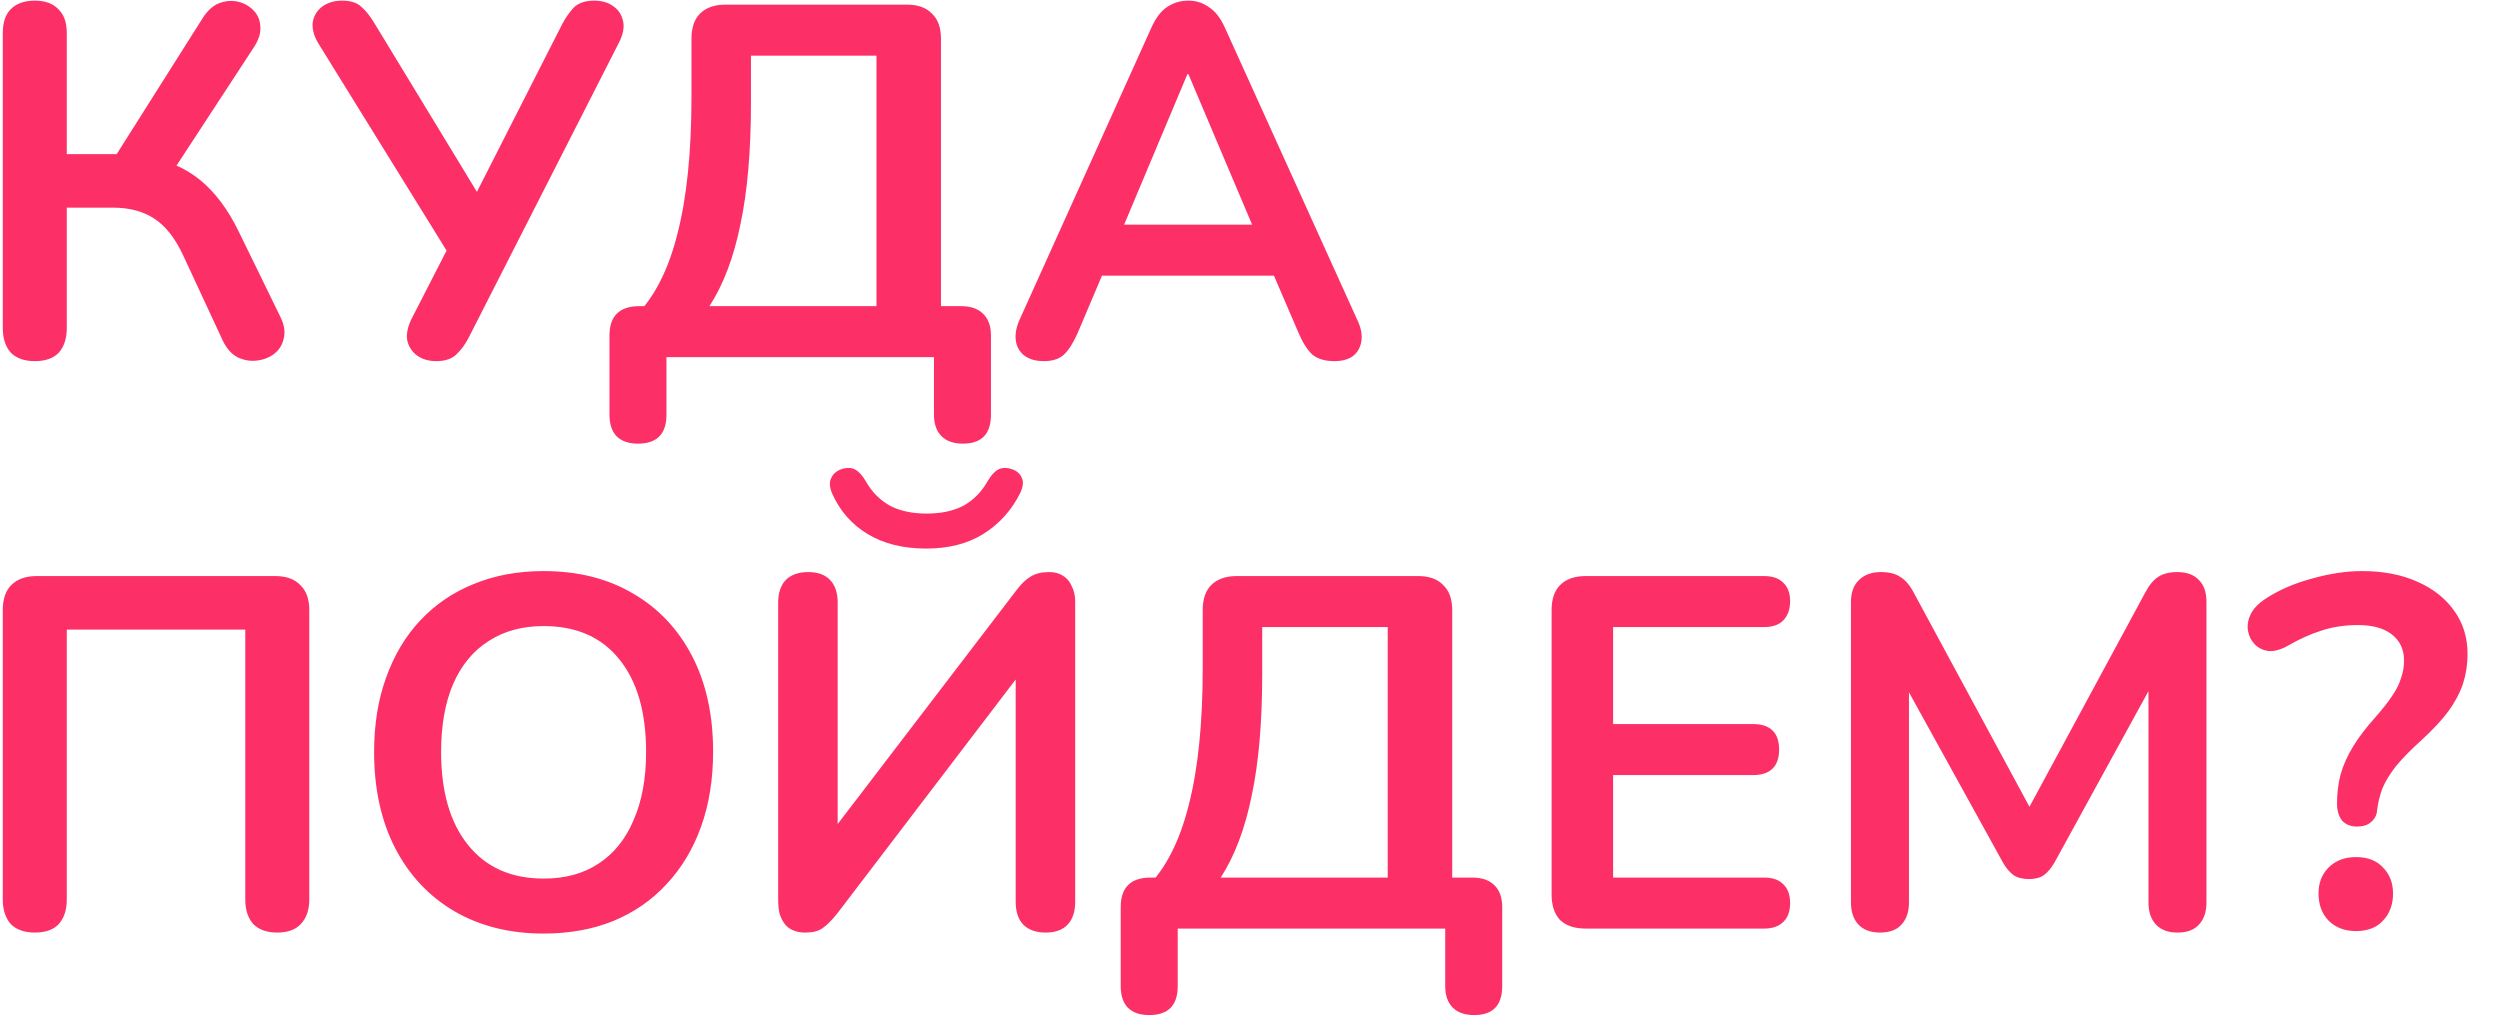 <svg width="70" height="29" viewBox="0 0 70 29" fill="none" xmlns="http://www.w3.org/2000/svg">
<path d="M0.974 10.112C0.685 10.112 0.461 10.033 0.302 9.874C0.153 9.706 0.078 9.477 0.078 9.188V0.928C0.078 0.629 0.153 0.405 0.302 0.256C0.461 0.097 0.685 0.018 0.974 0.018C1.263 0.018 1.483 0.097 1.632 0.256C1.791 0.405 1.87 0.629 1.87 0.928V4.316H3.466L3.116 4.554L5.692 0.48C5.823 0.284 5.972 0.153 6.14 0.088C6.317 0.023 6.49 0.009 6.658 0.046C6.826 0.083 6.971 0.163 7.092 0.284C7.213 0.405 7.279 0.555 7.288 0.732C7.307 0.909 7.251 1.101 7.12 1.306L4.768 4.904L4.068 4.386C4.675 4.479 5.188 4.699 5.608 5.044C6.028 5.389 6.387 5.87 6.686 6.486L7.834 8.838C7.955 9.071 7.993 9.281 7.946 9.468C7.909 9.655 7.815 9.804 7.666 9.916C7.526 10.019 7.363 10.079 7.176 10.098C6.999 10.117 6.821 10.084 6.644 10C6.476 9.907 6.341 9.753 6.238 9.538L5.132 7.158C4.908 6.673 4.637 6.327 4.32 6.122C4.012 5.917 3.625 5.814 3.158 5.814H1.87V9.188C1.87 9.477 1.795 9.706 1.646 9.874C1.497 10.033 1.273 10.112 0.974 10.112ZM12.213 10.112C12.008 10.112 11.831 10.061 11.681 9.958C11.532 9.846 11.439 9.701 11.401 9.524C11.373 9.337 11.42 9.127 11.541 8.894L12.661 6.71V7.27L8.909 1.208C8.788 1.003 8.737 0.811 8.755 0.634C8.783 0.447 8.872 0.298 9.021 0.186C9.171 0.074 9.357 0.018 9.581 0.018C9.815 0.018 9.992 0.074 10.113 0.186C10.244 0.298 10.37 0.457 10.491 0.662L13.529 5.66H13.207L15.741 0.676C15.835 0.499 15.942 0.345 16.063 0.214C16.194 0.083 16.385 0.018 16.637 0.018C16.852 0.018 17.029 0.069 17.169 0.172C17.319 0.275 17.412 0.419 17.449 0.606C17.487 0.783 17.44 0.993 17.309 1.236L13.123 9.454C13.039 9.622 12.927 9.776 12.787 9.916C12.657 10.047 12.465 10.112 12.213 10.112ZM17.863 12.422C17.602 12.422 17.401 12.352 17.261 12.212C17.131 12.072 17.065 11.871 17.065 11.61V9.398C17.065 8.847 17.345 8.572 17.905 8.572H18.857L17.793 8.852C18.325 8.32 18.717 7.55 18.969 6.542C19.23 5.534 19.361 4.255 19.361 2.706V1.082C19.361 0.774 19.441 0.541 19.599 0.382C19.767 0.214 20.005 0.13 20.313 0.13H25.395C25.703 0.13 25.936 0.214 26.095 0.382C26.263 0.541 26.347 0.774 26.347 1.082V9.244L25.675 8.572H26.907C27.178 8.572 27.383 8.642 27.523 8.782C27.672 8.922 27.747 9.127 27.747 9.398V11.61C27.747 12.151 27.486 12.422 26.963 12.422C26.702 12.422 26.501 12.352 26.361 12.212C26.221 12.072 26.151 11.871 26.151 11.61V10H18.661V11.61C18.661 12.151 18.395 12.422 17.863 12.422ZM19.865 8.572H24.541V1.558H21.027V2.874C21.027 4.218 20.929 5.352 20.733 6.276C20.547 7.2 20.257 7.965 19.865 8.572ZM29.229 10.112C29.005 10.112 28.823 10.061 28.683 9.958C28.552 9.855 28.473 9.72 28.445 9.552C28.417 9.375 28.449 9.179 28.543 8.964L32.239 0.774C32.36 0.503 32.505 0.312 32.673 0.2C32.85 0.079 33.051 0.018 33.275 0.018C33.489 0.018 33.681 0.079 33.849 0.2C34.026 0.312 34.175 0.503 34.297 0.774L38.007 8.964C38.109 9.179 38.147 9.375 38.119 9.552C38.091 9.729 38.011 9.869 37.881 9.972C37.75 10.065 37.577 10.112 37.363 10.112C37.101 10.112 36.896 10.051 36.747 9.93C36.607 9.799 36.481 9.603 36.369 9.342L35.459 7.228L36.215 7.718H30.307L31.063 7.228L30.167 9.342C30.045 9.613 29.919 9.809 29.789 9.93C29.658 10.051 29.471 10.112 29.229 10.112ZM33.247 2.076L31.287 6.738L30.923 6.29H35.599L35.249 6.738L33.275 2.076H33.247ZM0.974 26.112C0.685 26.112 0.461 26.033 0.302 25.874C0.153 25.706 0.078 25.477 0.078 25.188V17.082C0.078 16.774 0.157 16.541 0.316 16.382C0.484 16.214 0.722 16.13 1.03 16.13H7.708C8.016 16.13 8.249 16.214 8.408 16.382C8.576 16.541 8.66 16.774 8.66 17.082V25.188C8.66 25.477 8.581 25.706 8.422 25.874C8.273 26.033 8.053 26.112 7.764 26.112C7.475 26.112 7.251 26.033 7.092 25.874C6.943 25.706 6.868 25.477 6.868 25.188V17.628H1.87V25.188C1.87 25.477 1.795 25.706 1.646 25.874C1.497 26.033 1.273 26.112 0.974 26.112ZM15.221 26.14C14.269 26.14 13.433 25.93 12.715 25.51C12.005 25.09 11.455 24.502 11.063 23.746C10.671 22.981 10.475 22.085 10.475 21.058C10.475 20.283 10.587 19.588 10.811 18.972C11.035 18.347 11.352 17.815 11.763 17.376C12.183 16.928 12.682 16.587 13.261 16.354C13.849 16.111 14.502 15.99 15.221 15.99C16.182 15.99 17.017 16.2 17.727 16.62C18.436 17.031 18.987 17.614 19.379 18.37C19.771 19.126 19.967 20.017 19.967 21.044C19.967 21.819 19.855 22.519 19.631 23.144C19.407 23.769 19.085 24.306 18.665 24.754C18.254 25.202 17.755 25.547 17.167 25.79C16.588 26.023 15.939 26.14 15.221 26.14ZM15.221 24.6C15.827 24.6 16.341 24.46 16.761 24.18C17.19 23.9 17.517 23.494 17.741 22.962C17.974 22.43 18.091 21.795 18.091 21.058C18.091 19.938 17.839 19.07 17.335 18.454C16.84 17.838 16.135 17.53 15.221 17.53C14.623 17.53 14.11 17.67 13.681 17.95C13.251 18.221 12.92 18.622 12.687 19.154C12.463 19.677 12.351 20.311 12.351 21.058C12.351 22.169 12.603 23.037 13.107 23.662C13.611 24.287 14.315 24.6 15.221 24.6ZM22.545 26.112C22.424 26.112 22.316 26.093 22.223 26.056C22.13 26.019 22.05 25.963 21.985 25.888C21.92 25.804 21.868 25.706 21.831 25.594C21.803 25.482 21.789 25.351 21.789 25.202V16.872C21.789 16.601 21.859 16.391 21.999 16.242C22.148 16.093 22.358 16.018 22.629 16.018C22.9 16.018 23.105 16.093 23.245 16.242C23.385 16.391 23.455 16.601 23.455 16.872V23.494H23.133L28.453 16.536C28.593 16.349 28.728 16.219 28.859 16.144C28.99 16.06 29.162 16.018 29.377 16.018C29.526 16.018 29.652 16.051 29.755 16.116C29.867 16.181 29.951 16.279 30.007 16.41C30.072 16.531 30.105 16.676 30.105 16.844V25.244C30.105 25.524 30.035 25.739 29.895 25.888C29.755 26.037 29.55 26.112 29.279 26.112C29.008 26.112 28.798 26.037 28.649 25.888C28.509 25.739 28.439 25.524 28.439 25.244V18.622H28.747L23.441 25.58C23.292 25.767 23.156 25.902 23.035 25.986C22.923 26.07 22.76 26.112 22.545 26.112ZM25.933 15.36C25.289 15.36 24.743 15.225 24.295 14.954C23.847 14.683 23.516 14.305 23.301 13.82C23.226 13.643 23.217 13.498 23.273 13.386C23.329 13.265 23.427 13.181 23.567 13.134C23.716 13.087 23.842 13.092 23.945 13.148C24.048 13.204 24.146 13.311 24.239 13.47C24.407 13.769 24.631 13.997 24.911 14.156C25.191 14.305 25.536 14.38 25.947 14.38C26.358 14.38 26.703 14.305 26.983 14.156C27.263 13.997 27.487 13.769 27.655 13.47C27.748 13.311 27.846 13.204 27.949 13.148C28.052 13.092 28.178 13.087 28.327 13.134C28.467 13.181 28.56 13.26 28.607 13.372C28.663 13.484 28.649 13.629 28.565 13.806C28.322 14.291 27.977 14.674 27.529 14.954C27.09 15.225 26.558 15.36 25.933 15.36ZM32.178 28.422C31.916 28.422 31.716 28.352 31.576 28.212C31.445 28.072 31.38 27.871 31.38 27.61V25.398C31.38 24.847 31.66 24.572 32.22 24.572H33.172L32.108 24.852C32.64 24.32 33.032 23.55 33.284 22.542C33.545 21.534 33.676 20.255 33.676 18.706V17.082C33.676 16.774 33.755 16.541 33.914 16.382C34.082 16.214 34.32 16.13 34.628 16.13H39.71C40.018 16.13 40.251 16.214 40.41 16.382C40.578 16.541 40.662 16.774 40.662 17.082V25.244L39.99 24.572H41.222C41.492 24.572 41.698 24.642 41.838 24.782C41.987 24.922 42.062 25.127 42.062 25.398V27.61C42.062 28.151 41.8 28.422 41.278 28.422C41.016 28.422 40.816 28.352 40.676 28.212C40.536 28.072 40.466 27.871 40.466 27.61V26H32.976V27.61C32.976 28.151 32.71 28.422 32.178 28.422ZM34.18 24.572H38.856V17.558H35.342V18.874C35.342 20.218 35.244 21.352 35.048 22.276C34.861 23.2 34.572 23.965 34.18 24.572ZM44.397 26C44.089 26 43.851 25.921 43.683 25.762C43.525 25.594 43.445 25.356 43.445 25.048V17.082C43.445 16.774 43.525 16.541 43.683 16.382C43.851 16.214 44.089 16.13 44.397 16.13H49.395C49.629 16.13 49.806 16.191 49.927 16.312C50.058 16.433 50.123 16.606 50.123 16.83C50.123 17.063 50.058 17.245 49.927 17.376C49.806 17.497 49.629 17.558 49.395 17.558H45.167V20.274H49.087C49.33 20.274 49.512 20.335 49.633 20.456C49.755 20.577 49.815 20.755 49.815 20.988C49.815 21.221 49.755 21.399 49.633 21.52C49.512 21.641 49.33 21.702 49.087 21.702H45.167V24.572H49.395C49.629 24.572 49.806 24.633 49.927 24.754C50.058 24.875 50.123 25.053 50.123 25.286C50.123 25.519 50.058 25.697 49.927 25.818C49.806 25.939 49.629 26 49.395 26H44.397ZM52.639 26.112C52.377 26.112 52.177 26.037 52.037 25.888C51.897 25.739 51.827 25.533 51.827 25.272V16.858C51.827 16.587 51.901 16.382 52.051 16.242C52.2 16.093 52.405 16.018 52.667 16.018C52.9 16.018 53.082 16.065 53.213 16.158C53.353 16.242 53.479 16.391 53.591 16.606L57.049 23.004H56.601L60.059 16.606C60.171 16.391 60.292 16.242 60.423 16.158C60.553 16.065 60.735 16.018 60.969 16.018C61.23 16.018 61.431 16.093 61.571 16.242C61.711 16.382 61.781 16.587 61.781 16.858V25.272C61.781 25.533 61.711 25.739 61.571 25.888C61.44 26.037 61.239 26.112 60.969 26.112C60.707 26.112 60.507 26.037 60.367 25.888C60.227 25.739 60.157 25.533 60.157 25.272V18.79H60.465L57.525 24.152C57.431 24.311 57.333 24.427 57.231 24.502C57.128 24.577 56.988 24.614 56.811 24.614C56.633 24.614 56.489 24.577 56.377 24.502C56.265 24.418 56.167 24.301 56.083 24.152L53.115 18.776H53.451V25.272C53.451 25.533 53.381 25.739 53.241 25.888C53.11 26.037 52.909 26.112 52.639 26.112ZM65.997 23.144C65.82 23.144 65.68 23.088 65.577 22.976C65.484 22.855 65.437 22.696 65.437 22.5C65.437 22.211 65.47 21.94 65.535 21.688C65.61 21.427 65.726 21.165 65.885 20.904C66.044 20.643 66.254 20.367 66.515 20.078C66.711 19.854 66.865 19.658 66.977 19.49C67.098 19.313 67.182 19.145 67.229 18.986C67.285 18.827 67.313 18.664 67.313 18.496C67.313 18.188 67.201 17.945 66.977 17.768C66.753 17.591 66.436 17.502 66.025 17.502C65.652 17.502 65.311 17.553 65.003 17.656C64.704 17.749 64.401 17.885 64.093 18.062C63.888 18.183 63.701 18.239 63.533 18.23C63.374 18.211 63.244 18.151 63.141 18.048C63.038 17.945 62.973 17.819 62.945 17.67C62.917 17.521 62.94 17.367 63.015 17.208C63.09 17.049 63.225 16.905 63.421 16.774C63.804 16.522 64.242 16.331 64.737 16.2C65.232 16.06 65.698 15.99 66.137 15.99C66.725 15.99 67.238 16.088 67.677 16.284C68.125 16.48 68.47 16.751 68.713 17.096C68.965 17.441 69.091 17.847 69.091 18.314C69.091 18.603 69.049 18.879 68.965 19.14C68.881 19.392 68.746 19.649 68.559 19.91C68.372 20.162 68.116 20.437 67.789 20.736C67.5 20.997 67.266 21.235 67.089 21.45C66.921 21.665 66.795 21.87 66.711 22.066C66.636 22.262 66.585 22.472 66.557 22.696C66.548 22.827 66.492 22.934 66.389 23.018C66.296 23.102 66.165 23.144 65.997 23.144ZM65.969 26.07C65.652 26.07 65.395 25.972 65.199 25.776C65.012 25.58 64.919 25.328 64.919 25.02C64.919 24.721 65.012 24.479 65.199 24.292C65.395 24.096 65.652 23.998 65.969 23.998C66.296 23.998 66.548 24.096 66.725 24.292C66.912 24.479 67.005 24.721 67.005 25.02C67.005 25.328 66.912 25.58 66.725 25.776C66.548 25.972 66.296 26.07 65.969 26.07Z" fill="#FC3067"/>
</svg>
